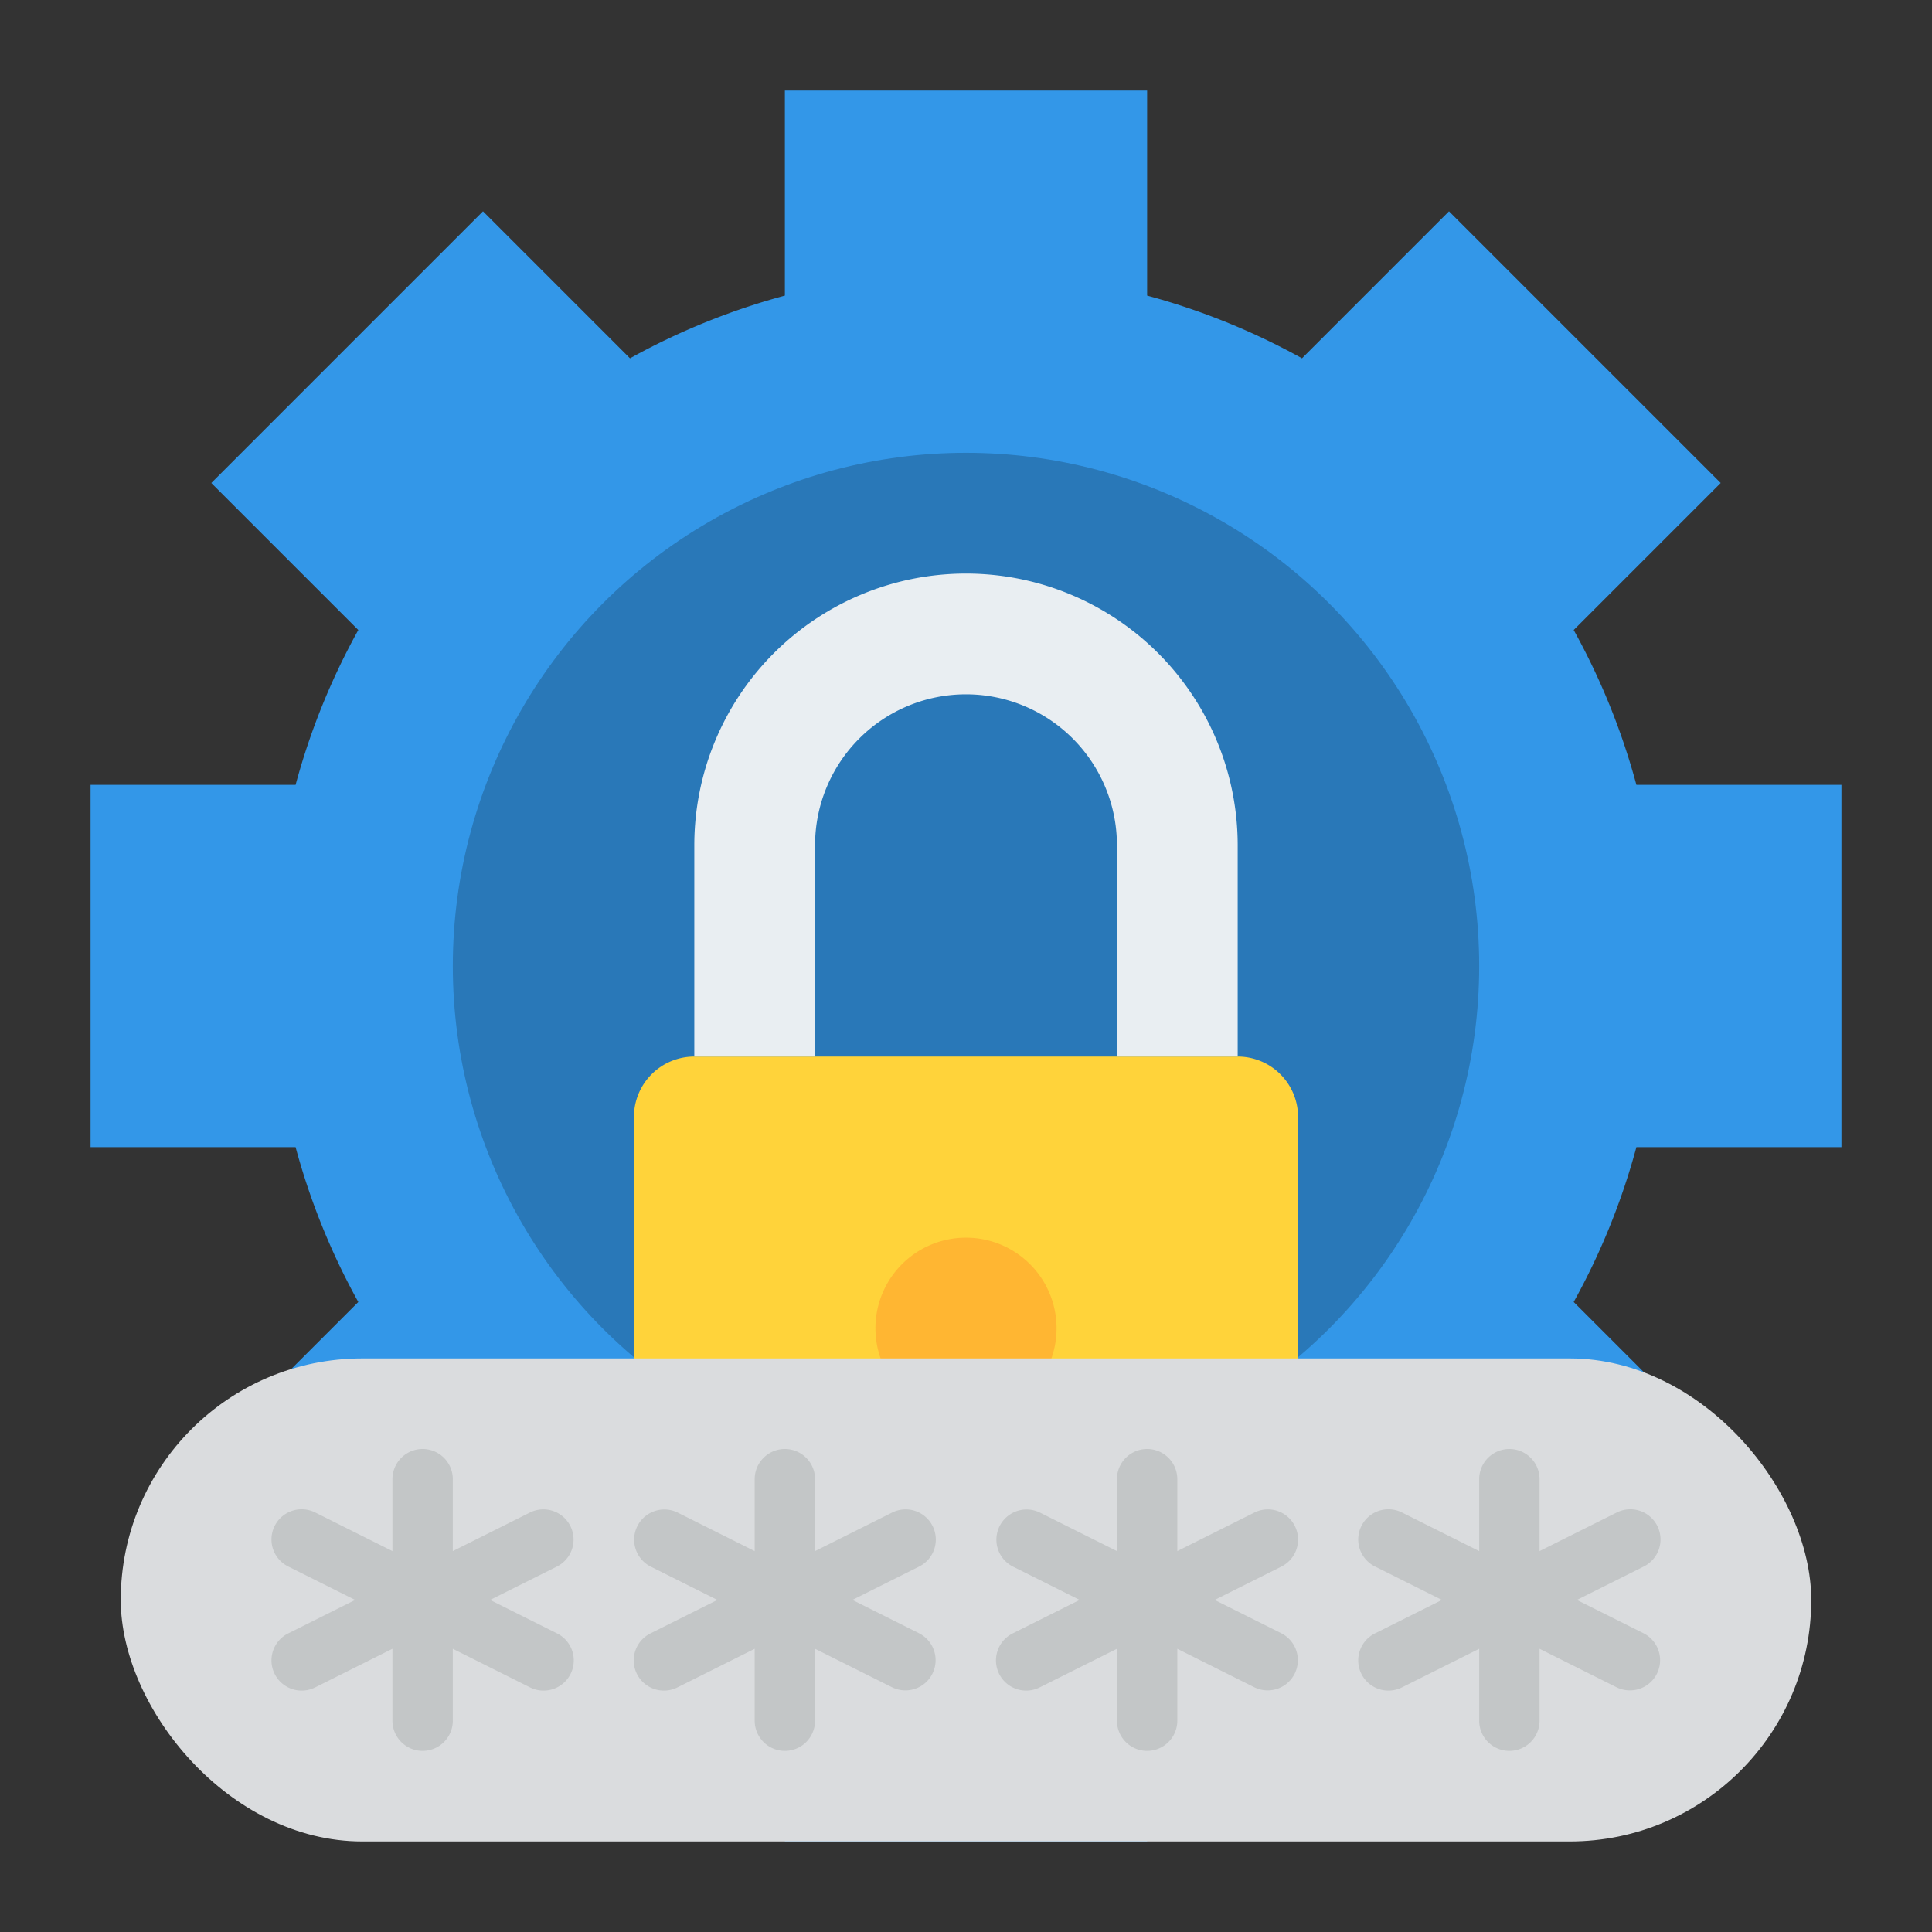 <svg id="Flat" xmlns="http://www.w3.org/2000/svg" viewBox="0 0 512 512"><rect x="0" y="0" width="512" height="512" fill="#333333" stroke="none"/><path d="M488,304V208H433.662a182.861,182.861,0,0,0-16.618-41.044L456,128,384,56,345.044,94.956A182.861,182.861,0,0,0,304,78.338V24H208V78.338a182.861,182.861,0,0,0-41.044,16.618L128,56,56,128l38.956,38.956A182.861,182.861,0,0,0,78.338,208H24v96H78.338a182.842,182.842,0,0,0,16.618,41.044L56,384l72,72,38.956-38.956A182.861,182.861,0,0,0,208,433.662V488h96V433.662a182.861,182.861,0,0,0,41.044-16.618L384,456l72-72-38.956-38.956A182.842,182.842,0,0,0,433.662,304Z" style="fill:#3397e8"/><circle cx="256" cy="256" r="136" style="fill:#2978b8"/><path d="M184,280H328a16,16,0,0,1,16,16V456a0,0,0,0,1,0,0H168a0,0,0,0,1,0,0V296A16,16,0,0,1,184,280Z" style="fill:#ffd33a"/><path d="M184,224v56h32V224a40,40,0,0,1,40-40h0a40,40,0,0,1,40,40v56h32V224a72,72,0,0,0-72-72h0A72,72,0,0,0,184,224Z" style="fill:#e9eef2"/><path d="M280,352a24,24,0,1,0-40,17.884V408h32V369.884A23.934,23.934,0,0,0,280,352Z" style="fill:#ffb632"/><rect x="32" y="360" width="448" height="128" rx="64" style="fill:#dadcde"/><path d="M151.155,404.422a8,8,0,0,0-10.733-3.577L120,411.056V392a8,8,0,0,0-16,0v19.056L83.578,400.845a8,8,0,1,0-7.156,14.31L94.112,424l-17.69,8.845a8,8,0,1,0,7.156,14.31L104,436.944V456a8,8,0,0,0,16,0V436.944l20.422,10.211a8,8,0,1,0,7.156-14.31L129.888,424l17.69-8.845A8,8,0,0,0,151.155,404.422Z" style="fill:#c3c6c7"/><path d="M247.155,404.422a8,8,0,0,0-10.733-3.577L216,411.056V392a8,8,0,0,0-16,0v19.056l-20.422-10.211a8,8,0,0,0-7.156,14.31L190.112,424l-17.69,8.845a8,8,0,1,0,7.156,14.31L200,436.944V456a8,8,0,0,0,16,0V436.944l20.422,10.211a8,8,0,0,0,7.156-14.31L225.888,424l17.69-8.845A8,8,0,0,0,247.155,404.422Z" style="fill:#c3c6c7"/><path d="M343.155,404.422a8,8,0,0,0-10.733-3.577L312,411.056V392a8,8,0,0,0-16,0v19.056l-20.422-10.211a8,8,0,0,0-7.156,14.31L286.112,424l-17.69,8.845a8,8,0,1,0,7.156,14.31L296,436.944V456a8,8,0,0,0,16,0V436.944l20.422,10.211a8,8,0,0,0,7.156-14.31L321.888,424l17.69-8.845A8,8,0,0,0,343.155,404.422Z" style="fill:#c3c6c7"/><path d="M435.578,432.845,417.888,424l17.69-8.845a8,8,0,1,0-7.156-14.31L408,411.056V392a8,8,0,0,0-16,0v19.056l-20.422-10.211a8,8,0,1,0-7.156,14.31L382.112,424l-17.69,8.845a8,8,0,1,0,7.156,14.31L392,436.944V456a8,8,0,0,0,16,0V436.944l20.422,10.211a8,8,0,0,0,7.156-14.31Z" style="fill:#c3c6c7"/></svg>